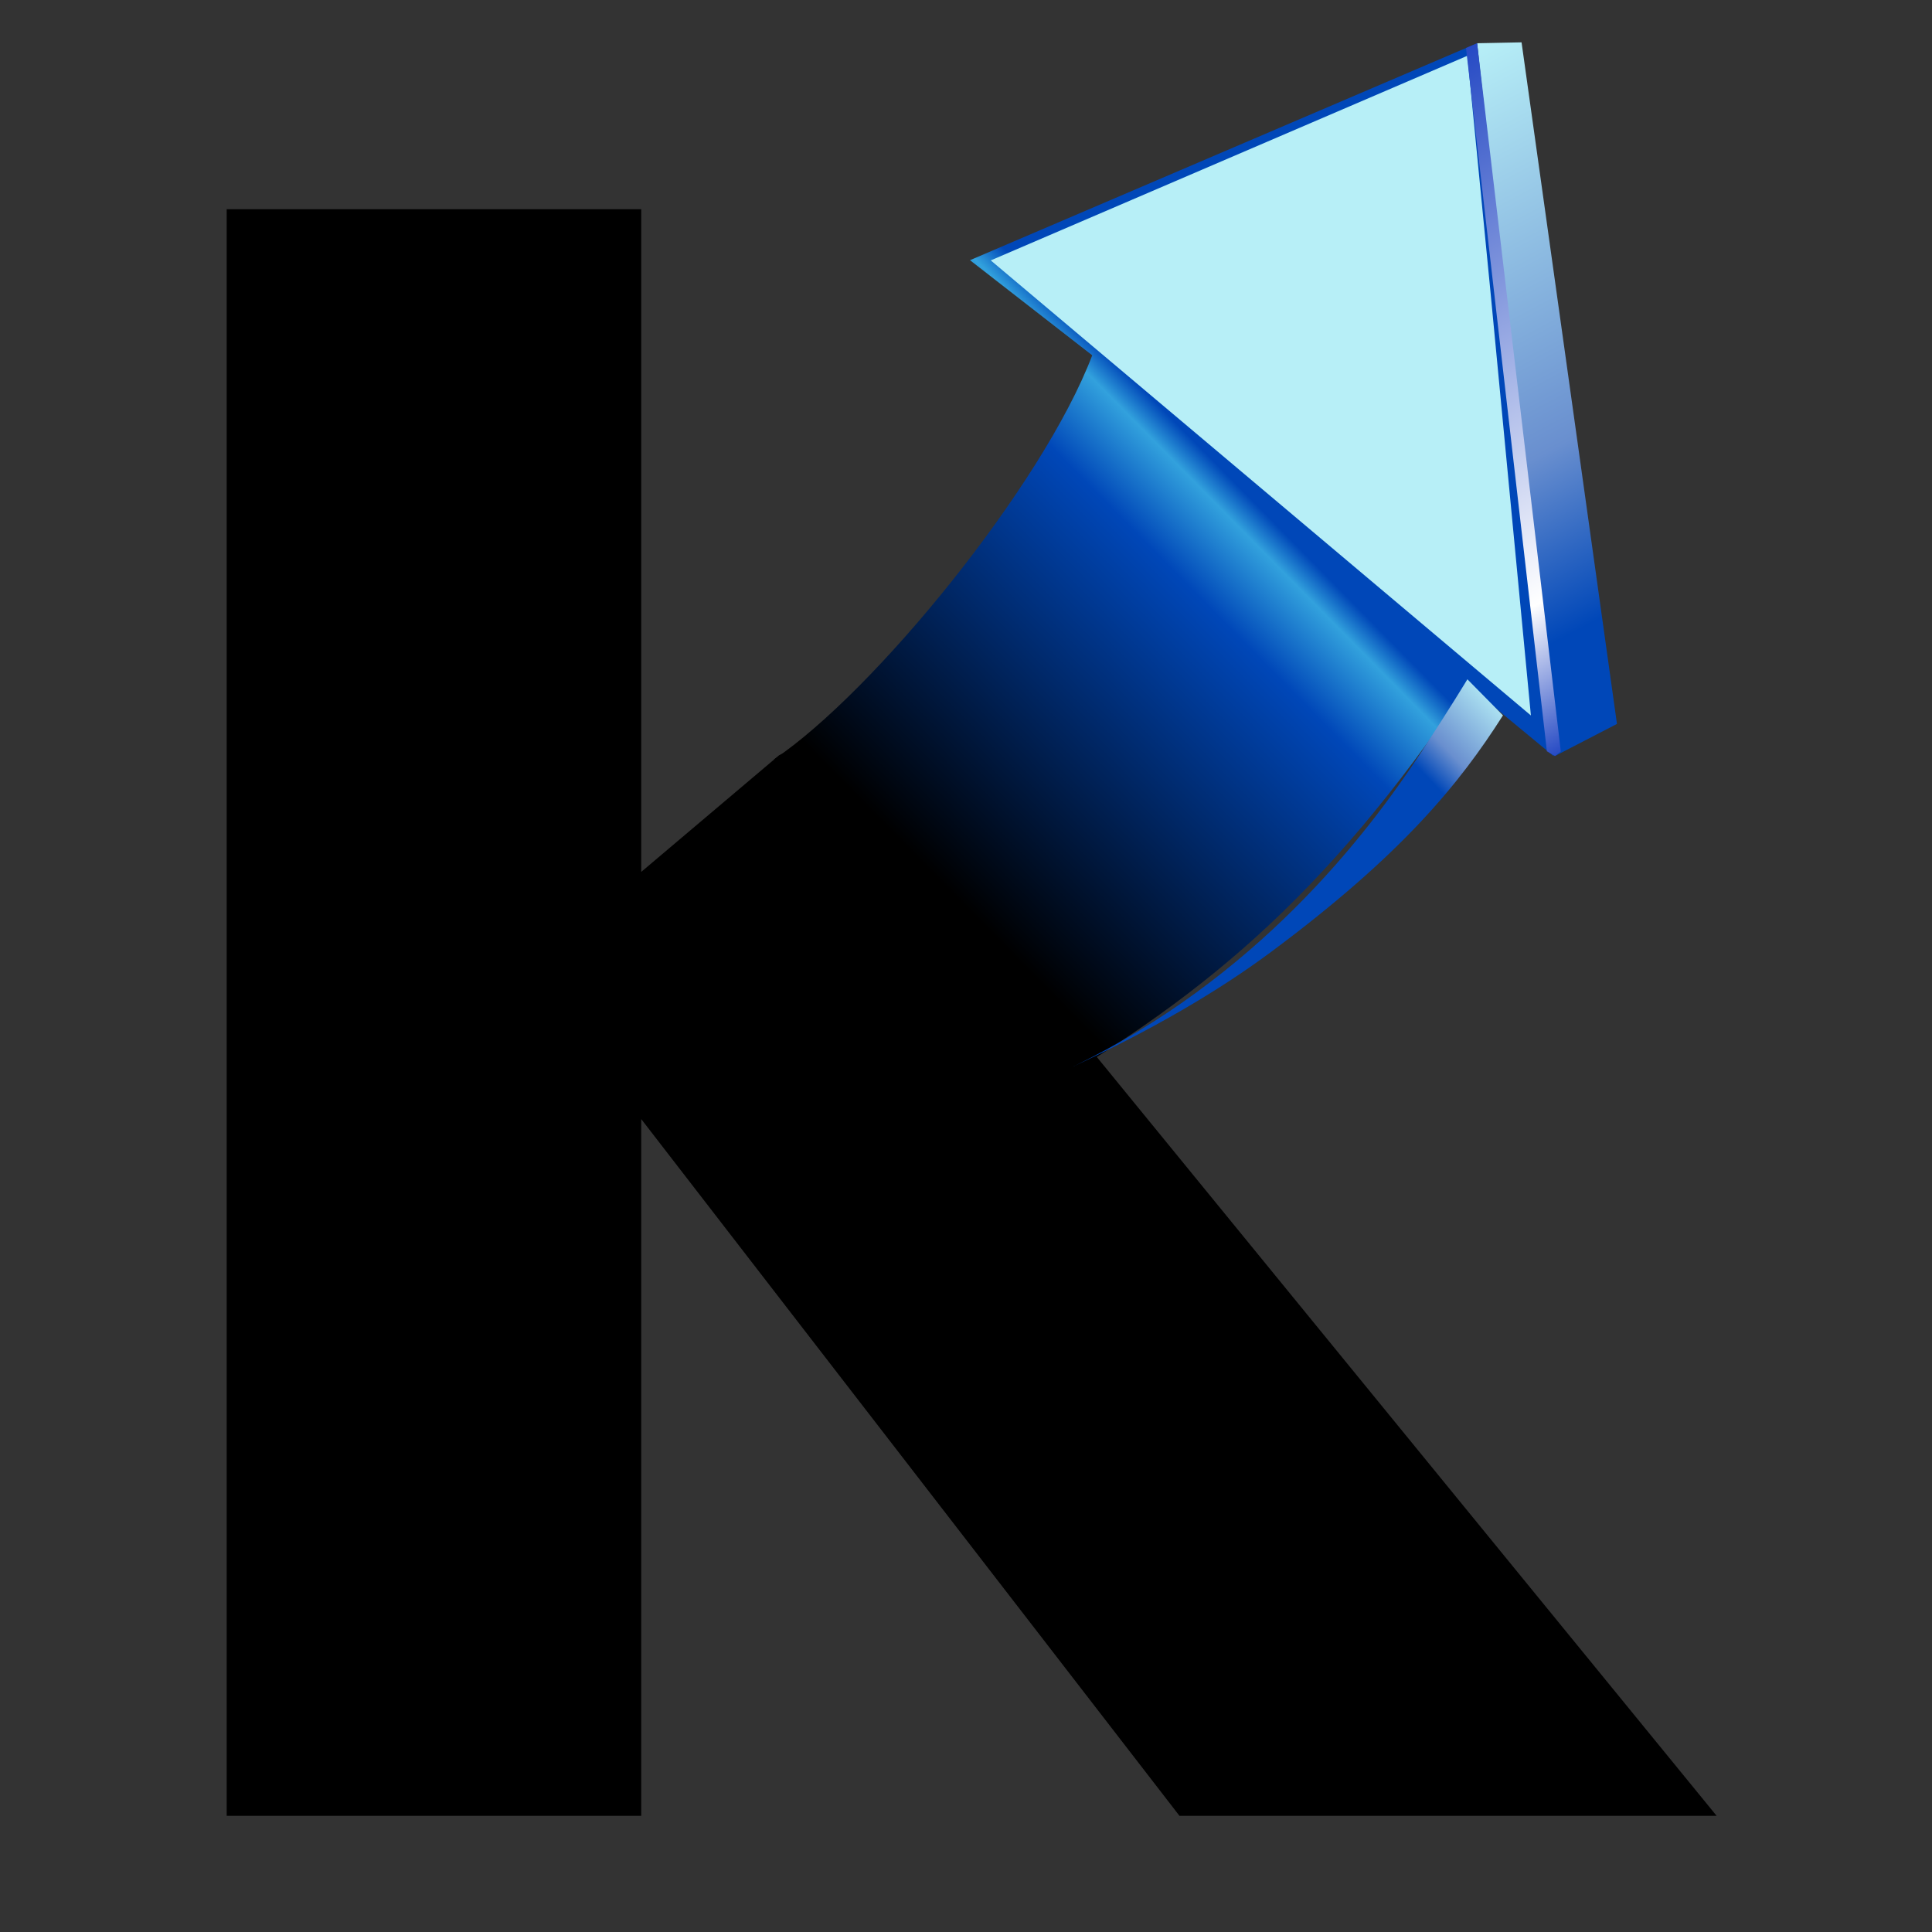 <?xml version="1.0" encoding="UTF-8" standalone="no"?>
<!DOCTYPE svg PUBLIC "-//W3C//DTD SVG 1.1//EN" "http://www.w3.org/Graphics/SVG/1.1/DTD/svg11.dtd">
<svg version="1.1" xmlns="http://www.w3.org/2000/svg" xmlns:xlink="http://www.w3.org/1999/xlink" preserveAspectRatio="xMidYMid meet" viewBox="-1 242.209 194.399 194.399" width="190.4" height="190.4"><rect x="-1" y="242.209" width="194.399" height="194.399" fill="#333333" stroke="none"/><defs><path d="M171.73 424.92L117.68 424.92L63.52 354.81L63.52 424.92L21.81 424.92L21.81 263.26L63.52 263.26L63.52 329.94L77.4 318.2L131.57 292.55L102.18 339.77L171.73 424.92Z" id="a6Y8eACmx"></path><path d="M146.69 311.15L155.33 318.29L147.63 246.56L96.6 268.39C103.98 274.13 108.08 277.32 108.9 277.96C103.91 291.08 86.91 311.87 76.89 318.61C83.9 327.73 87.01 333.14 91.26 339.05C91.26 339.05 91.26 339.05 91.26 339.05C93.61 342.54 99.04 349.76 101.68 353.2C101.68 353.2 101.68 353.2 101.68 353.2C119.62 342.86 132.01 332.93 146.69 311.15" id="bA4xQaXQV"></path><linearGradient id="gradienta2xJG49EkN" gradientUnits="userSpaceOnUse" x1="88.55" y1="325.81" x2="123.68" y2="291.21"><stop style="stop-color: #000000;stop-opacity: 1" offset="0%"></stop><stop style="stop-color: #0047b8;stop-opacity: 1" offset="78.4%"></stop><stop style="stop-color: #32a1dd;stop-opacity: 1" offset="94.232%"></stop><stop style="stop-color: #0047b8;stop-opacity: 1" offset="100%"></stop></linearGradient><path d="M146.65 247.82L98.69 268.41L153.04 314.2L148.96 271.44L146.65 247.82Z" id="a16vmm0WnY"></path><radialGradient id="gradientb829zjgIyn" gradientUnits="userSpaceOnUse" cx="127.64" cy="232.07" dx="30759.72" dy="3167.25" r="30772.39"><stop style="stop-color: #b7eff7;stop-opacity: 1" offset="0%"></stop><stop style="stop-color: #698fcf;stop-opacity: 1" offset="58.989%"></stop><stop style="stop-color: #0047b8;stop-opacity: 1" offset="84.831%"></stop><stop style="stop-color: #0047b8;stop-opacity: 1" offset="100%"></stop></radialGradient><path d="M152.1 246.47L147.63 246.56L155.46 318.28L161.7 315.05L152.1 246.47Z" id="b34I212bI"></path><linearGradient id="gradientb7gmTi80LW" gradientUnits="userSpaceOnUse" x1="137.67" y1="251.81" x2="168.98" y2="311.21"><stop style="stop-color: #b7eff7;stop-opacity: 1" offset="0%"></stop><stop style="stop-color: #698fcf;stop-opacity: 1" offset="58.989%"></stop><stop style="stop-color: #0047b8;stop-opacity: 1" offset="84.831%"></stop><stop style="stop-color: #0047b8;stop-opacity: 1" offset="100%"></stop></linearGradient><path d="M147.63 246.56L146.51 247.04L154.65 317.8L155.46 318.28L156.05 317.83L147.63 246.56Z" id="k2aUvDmHSe"></path><linearGradient id="gradientbw5WPrJMa" gradientUnits="userSpaceOnUse" x1="135.64" y1="252.77" x2="166.97" y2="312.21"><stop style="stop-color: #264ac4;stop-opacity: 1" offset="0%"></stop><stop style="stop-color: #ffffff;stop-opacity: 1" offset="78.651%"></stop><stop style="stop-color: #264ac4;stop-opacity: 1" offset="100%"></stop></linearGradient><path d="M126.9 337.99C140.08 328.19 145.86 321.06 150.23 314.19C150.23 314.19 150.23 314.19 150.23 314.19C148.08 312.01 146.89 310.8 146.65 310.56C146.65 310.56 144.96 313.37 142.03 317.85C142.03 317.85 142.03 317.85 142.03 317.85C136.41 326.43 125.37 340.66 106.93 349.55C106.93 349.55 106.93 349.55 106.93 349.55C114.8 345.88 121.42 342.06 126.9 337.99" id="bHA6rXj3P"></path><linearGradient id="gradientcUTDfkK4R" gradientUnits="userSpaceOnUse" x1="150.04" y1="312.25" x2="140.7" y2="321.28"><stop style="stop-color: #b7eff7;stop-opacity: 1" offset="0%"></stop><stop style="stop-color: #698fcf;stop-opacity: 1" offset="58.989%"></stop><stop style="stop-color: #0047b8;stop-opacity: 1" offset="84.831%"></stop><stop style="stop-color: #0047b8;stop-opacity: 1" offset="100%"></stop></linearGradient><path d="M190.4 243.21C190.4 243.21 190.4 243.21 190.4 243.21C190.4 357.45 190.4 420.92 190.4 433.61C190.4 433.61 190.4 433.61 190.4 433.61C76.16 433.61 12.69 433.61 0 433.61C0 433.61 0 433.61 0 433.61C0 319.37 0 255.9 0 243.21C0 243.21 0 243.21 0 243.21C114.24 243.21 177.71 243.21 190.4 243.21Z" id="a3U3wm2ii3"></path></defs><g><g><use xlink:href="#a6Y8eACmx" opacity="1" fill="#000000" fill-opacity="1"></use><g><use xlink:href="#a6Y8eACmx" opacity="1" fill-opacity="0" stroke="#000000" stroke-width="1" stroke-opacity="0"></use></g></g><g><use xlink:href="#bA4xQaXQV" opacity="1" fill="url(#gradienta2xJG49EkN)"></use><g><use xlink:href="#bA4xQaXQV" opacity="1" fill-opacity="0" stroke="#000000" stroke-width="1" stroke-opacity="0"></use></g></g><g><use xlink:href="#a16vmm0WnY" opacity="1" fill="url(#gradientb829zjgIyn)"></use><g><use xlink:href="#a16vmm0WnY" opacity="1" fill-opacity="0" stroke="#000000" stroke-width="1" stroke-opacity="0"></use></g></g><g><use xlink:href="#b34I212bI" opacity="1" fill="url(#gradientb7gmTi80LW)"></use><g><use xlink:href="#b34I212bI" opacity="1" fill-opacity="0" stroke="#000000" stroke-width="1" stroke-opacity="0"></use></g></g><g><use xlink:href="#k2aUvDmHSe" opacity="1" fill="url(#gradientbw5WPrJMa)"></use><g><use xlink:href="#k2aUvDmHSe" opacity="1" fill-opacity="0" stroke="#000000" stroke-width="1" stroke-opacity="0"></use></g></g><g><use xlink:href="#bHA6rXj3P" opacity="1" fill="url(#gradientcUTDfkK4R)"></use><g><use xlink:href="#bHA6rXj3P" opacity="1" fill-opacity="0" stroke="#000000" stroke-width="1" stroke-opacity="0"></use></g></g><g><use xlink:href="#a3U3wm2ii3" opacity="1" fill="#000000" fill-opacity="0"></use><g><use xlink:href="#a3U3wm2ii3" opacity="1" fill-opacity="0" stroke="#000000" stroke-width="1" stroke-opacity="0"></use></g></g></g></svg>